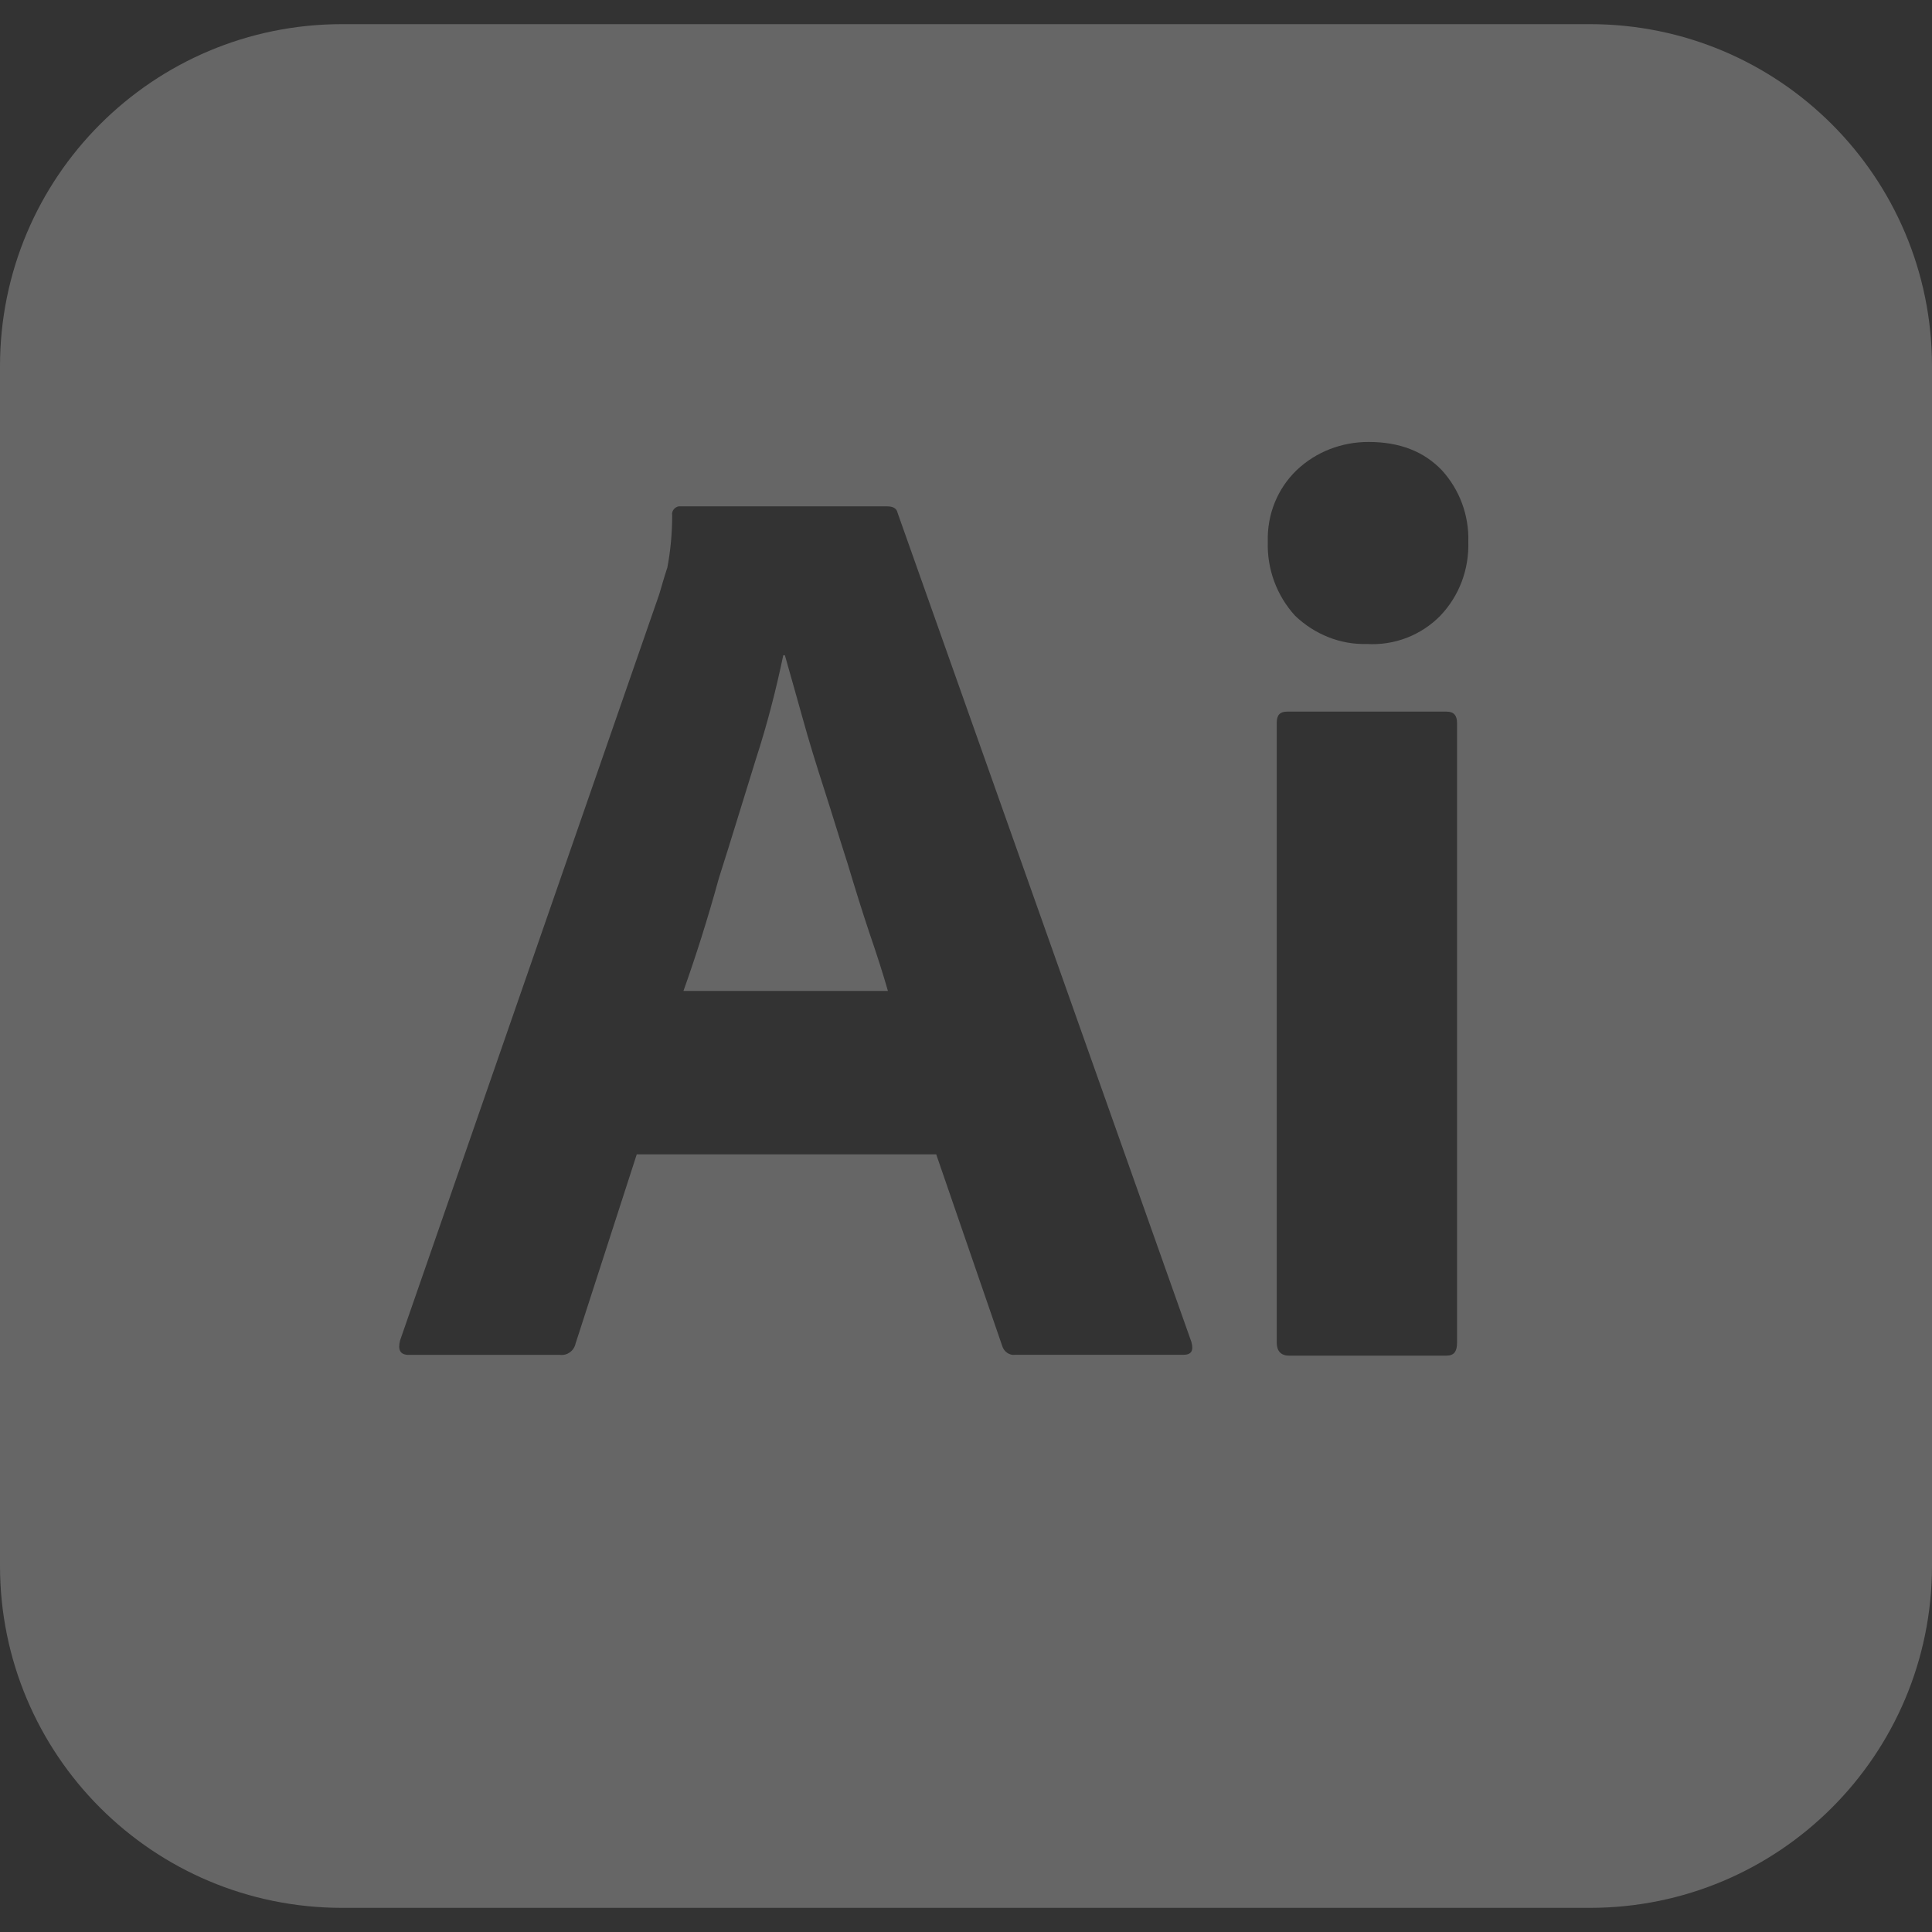 <svg width="24" height="24" viewBox="0 0 24 24" fill="none" xmlns="http://www.w3.org/2000/svg">
<rect x="0" y="0" width="24" height="24" fill="#333333" stroke="none"/>
<g opacity="0.5">
<path opacity="0.5" d="M10.53 10.73C10.43 10.42 10.34 10.12 10.24 9.81C10.14 9.5 10.05 9.21 9.97 8.92C9.89 8.64 9.82 8.38 9.75 8.14H9.73C9.64 8.57 9.53 9 9.39 9.43C9.24 9.91 9.09 10.41 8.93 10.91C8.79 11.42 8.64 11.89 8.49 12.31H11.03C10.97 12.099 10.89 11.85 10.8 11.589C10.71 11.32 10.62 11.03 10.53 10.73ZM19.75 0.3H4.25C1.9 0.3 0 2.2 0 4.55V19.45C0 21.8 1.9 23.7 4.25 23.7H19.75C22.1 23.7 24 21.8 24 19.45V4.55C24 2.2 22.1 0.3 19.75 0.3ZM14.7 16.83H12.609C12.54 16.84 12.47 16.79 12.45 16.72L11.63 14.34H7.91L7.15 16.69C7.13 16.78 7.05 16.84 6.96 16.831H5.08C4.97 16.831 4.94 16.77 4.97 16.651L8.19 7.38C8.22 7.28 8.25 7.17 8.29 7.05C8.33 6.84 8.35 6.62 8.35 6.4C8.34 6.35 8.38 6.3 8.43 6.29H11.02C11.1 6.29 11.14 6.32 11.15 6.37L14.8 16.67C14.83 16.779 14.8 16.83 14.7 16.83ZM18.1 16.68C18.1 16.79 18.061 16.84 17.971 16.84H16.01C15.91 16.84 15.86 16.779 15.86 16.68V8.98C15.86 8.88 15.901 8.84 15.991 8.84H17.971C18.061 8.84 18.1 8.89 18.1 8.98V16.68ZM17.891 7.65C17.773 7.77 17.631 7.863 17.473 7.924C17.316 7.984 17.148 8.01 16.98 8C16.65 8.01 16.33 7.88 16.089 7.65C15.86 7.4 15.738 7.069 15.749 6.73C15.739 6.39 15.869 6.07 16.108 5.84C16.35 5.61 16.67 5.49 17 5.49C17.391 5.49 17.689 5.61 17.91 5.84C18.13 6.08 18.25 6.4 18.24 6.73C18.25 7.07 18.13 7.4 17.891 7.65Z" fill="white"/>
</g>
</svg>
